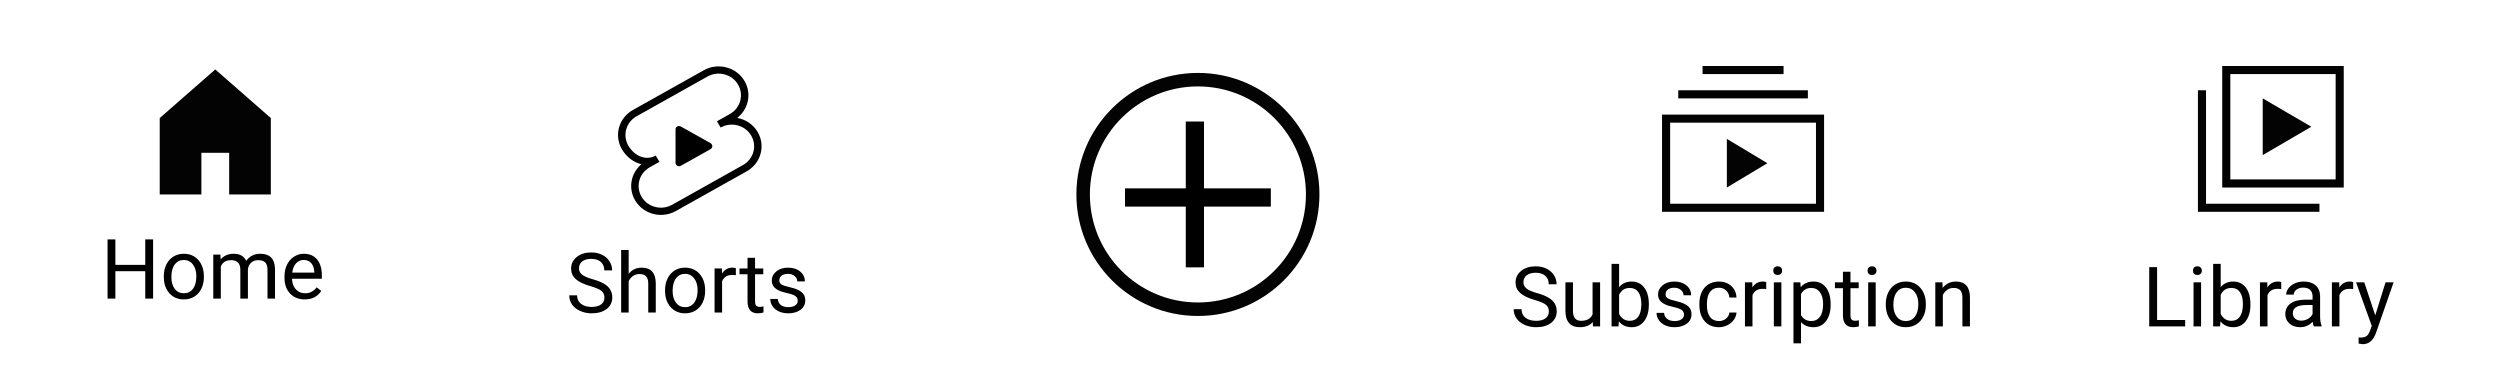 <svg width="360" height="56" viewBox="0 0 360 56" fill="none"
  xmlns="http://www.w3.org/2000/svg">
  <rect width="360" height="56" fill="white"/>
  <path d="M23 17V28H29V22H33V28H39V17L31 10L23 17Z" fill="#030303"/>
  <path d="M22.047 43H20.916V39.057H16.615V43H15.49V34.469H16.615V38.137H20.916V34.469H22.047V43ZM23.588 39.772C23.588 39.15 23.709 38.592 23.951 38.096C24.197 37.6 24.537 37.217 24.971 36.947C25.408 36.678 25.906 36.543 26.465 36.543C27.328 36.543 28.025 36.842 28.557 37.44C29.092 38.037 29.359 38.832 29.359 39.824V39.9C29.359 40.518 29.24 41.072 29.002 41.565C28.768 42.053 28.43 42.434 27.988 42.707C27.551 42.98 27.047 43.117 26.477 43.117C25.617 43.117 24.92 42.818 24.385 42.221C23.854 41.623 23.588 40.832 23.588 39.848V39.772ZM24.678 39.9C24.678 40.603 24.84 41.168 25.164 41.594C25.492 42.02 25.93 42.232 26.477 42.232C27.027 42.232 27.465 42.018 27.789 41.588C28.113 41.154 28.275 40.549 28.275 39.772C28.275 39.076 28.109 38.514 27.777 38.084C27.449 37.65 27.012 37.434 26.465 37.434C25.93 37.434 25.498 37.647 25.17 38.072C24.842 38.498 24.678 39.107 24.678 39.9ZM31.738 36.66L31.768 37.363C32.232 36.816 32.859 36.543 33.648 36.543C34.535 36.543 35.139 36.883 35.459 37.562C35.67 37.258 35.943 37.012 36.279 36.824C36.619 36.637 37.02 36.543 37.48 36.543C38.871 36.543 39.578 37.279 39.602 38.752V43H38.518V38.816C38.518 38.363 38.414 38.025 38.207 37.803C38 37.576 37.652 37.463 37.164 37.463C36.762 37.463 36.428 37.584 36.162 37.826C35.897 38.065 35.742 38.387 35.699 38.793V43H34.609V38.846C34.609 37.924 34.158 37.463 33.256 37.463C32.545 37.463 32.059 37.766 31.797 38.371V43H30.713V36.66H31.738ZM43.873 43.117C43.014 43.117 42.315 42.836 41.775 42.273C41.236 41.707 40.967 40.951 40.967 40.006V39.807C40.967 39.178 41.086 38.617 41.324 38.125C41.566 37.629 41.902 37.242 42.332 36.965C42.766 36.684 43.234 36.543 43.738 36.543C44.562 36.543 45.203 36.815 45.66 37.357C46.117 37.9 46.346 38.678 46.346 39.69V40.141H42.051C42.066 40.766 42.248 41.272 42.596 41.658C42.947 42.041 43.393 42.232 43.932 42.232C44.315 42.232 44.639 42.154 44.904 41.998C45.17 41.842 45.402 41.635 45.602 41.377L46.264 41.893C45.732 42.709 44.935 43.117 43.873 43.117ZM43.738 37.434C43.301 37.434 42.934 37.594 42.637 37.914C42.34 38.23 42.156 38.676 42.086 39.25H45.262V39.168C45.23 38.617 45.082 38.191 44.816 37.891C44.551 37.586 44.191 37.434 43.738 37.434Z" fill="black"/>
  <path fill-rule="evenodd" clip-rule="evenodd" d="M91.139 15.838C89.089 16.987 88.387 19.532 89.57 21.521C90.232 22.634 91.259 23.385 92.36 23.649C90.843 24.929 90.421 27.113 91.464 28.866C92.648 30.856 95.269 31.537 97.319 30.389L107.523 24.67C109.573 23.521 110.275 20.977 109.091 18.987C108.438 17.89 107.348 17.19 106.157 16.976C107.791 15.715 108.272 13.45 107.197 11.643C106.014 9.653 103.393 8.971 101.343 10.12L91.139 15.838ZM103.24 17.463L105.093 16.425C106.63 15.563 107.157 13.655 106.269 12.163C105.382 10.67 103.416 10.159 101.879 11.021L91.674 16.739C90.137 17.601 89.61 19.509 90.498 21.001C91.385 22.494 93.033 23.183 94.425 22.403L94.96 23.304L93.569 24.084C92.031 24.945 91.505 26.854 92.392 28.346C93.28 29.838 95.246 30.349 96.783 29.488L106.987 23.769C108.524 22.908 109.051 21 108.164 19.507C107.276 18.015 105.31 17.504 103.773 18.365L103.237 17.465C103.238 17.464 103.239 17.464 103.24 17.463Z" fill="black"/>
  <path d="M97.278 18.635C97.278 18.257 97.694 18.024 98.031 18.213L102.316 20.615C102.657 20.806 102.662 21.284 102.325 21.473L98.039 23.875C97.702 24.063 97.278 23.82 97.278 23.439L97.278 18.635Z" fill="black"/>
  <path d="M85.004 41.197C84.039 40.92 83.336 40.58 82.894 40.178C82.457 39.772 82.238 39.272 82.238 38.678C82.238 38.006 82.506 37.451 83.041 37.014C83.58 36.572 84.279 36.352 85.139 36.352C85.725 36.352 86.246 36.465 86.703 36.691C87.164 36.918 87.519 37.23 87.769 37.629C88.023 38.027 88.15 38.463 88.15 38.935H87.019C87.019 38.42 86.856 38.016 86.527 37.723C86.199 37.426 85.736 37.277 85.139 37.277C84.584 37.277 84.15 37.4 83.838 37.647C83.529 37.889 83.375 38.227 83.375 38.66C83.375 39.008 83.522 39.303 83.814 39.545C84.111 39.783 84.613 40.002 85.32 40.201C86.031 40.4 86.586 40.621 86.984 40.863C87.387 41.102 87.684 41.381 87.875 41.701C88.07 42.022 88.168 42.398 88.168 42.832C88.168 43.523 87.898 44.078 87.359 44.496C86.82 44.91 86.1 45.117 85.197 45.117C84.611 45.117 84.064 45.006 83.557 44.783C83.049 44.557 82.656 44.248 82.379 43.857C82.106 43.467 81.969 43.023 81.969 42.527H83.1C83.1 43.043 83.289 43.451 83.668 43.752C84.051 44.049 84.561 44.197 85.197 44.197C85.791 44.197 86.246 44.076 86.562 43.834C86.879 43.592 87.037 43.262 87.037 42.844C87.037 42.426 86.891 42.103 86.598 41.877C86.305 41.647 85.773 41.42 85.004 41.197ZM90.529 39.428C91.01 38.838 91.635 38.543 92.404 38.543C93.744 38.543 94.42 39.299 94.432 40.81V45H93.348V40.805C93.344 40.348 93.238 40.01 93.031 39.791C92.828 39.572 92.51 39.463 92.076 39.463C91.725 39.463 91.416 39.557 91.15 39.744C90.885 39.932 90.678 40.178 90.529 40.482V45H89.445V36H90.529V39.428ZM95.768 41.772C95.768 41.15 95.889 40.592 96.131 40.096C96.377 39.6 96.717 39.217 97.15 38.947C97.588 38.678 98.086 38.543 98.644 38.543C99.508 38.543 100.205 38.842 100.736 39.44C101.271 40.037 101.539 40.832 101.539 41.824V41.9C101.539 42.518 101.42 43.072 101.182 43.565C100.947 44.053 100.609 44.434 100.168 44.707C99.731 44.98 99.227 45.117 98.656 45.117C97.797 45.117 97.1 44.818 96.564 44.221C96.033 43.623 95.768 42.832 95.768 41.848V41.772ZM96.857 41.9C96.857 42.603 97.019 43.168 97.344 43.594C97.672 44.02 98.109 44.232 98.656 44.232C99.207 44.232 99.644 44.018 99.969 43.588C100.293 43.154 100.455 42.549 100.455 41.772C100.455 41.076 100.289 40.514 99.957 40.084C99.629 39.65 99.191 39.434 98.644 39.434C98.109 39.434 97.678 39.647 97.35 40.072C97.022 40.498 96.857 41.107 96.857 41.9ZM105.963 39.633C105.799 39.605 105.621 39.592 105.43 39.592C104.719 39.592 104.236 39.895 103.982 40.5V45H102.898V38.66H103.953L103.971 39.393C104.326 38.826 104.83 38.543 105.482 38.543C105.693 38.543 105.854 38.57 105.963 38.625V39.633ZM108.729 37.125V38.66H109.912V39.498H108.729V43.43C108.729 43.684 108.781 43.875 108.887 44.004C108.992 44.129 109.172 44.191 109.426 44.191C109.551 44.191 109.723 44.168 109.941 44.121V45C109.656 45.078 109.379 45.117 109.109 45.117C108.625 45.117 108.26 44.971 108.014 44.678C107.768 44.385 107.645 43.969 107.645 43.43V39.498H106.49V38.66H107.645V37.125H108.729ZM114.875 43.318C114.875 43.025 114.764 42.799 114.541 42.639C114.322 42.475 113.938 42.334 113.387 42.217C112.84 42.1 112.404 41.959 112.08 41.795C111.76 41.631 111.521 41.435 111.365 41.209C111.213 40.982 111.137 40.713 111.137 40.4C111.137 39.881 111.355 39.441 111.793 39.082C112.234 38.723 112.797 38.543 113.48 38.543C114.199 38.543 114.781 38.728 115.227 39.1C115.676 39.471 115.9 39.945 115.9 40.523H114.811C114.811 40.227 114.684 39.971 114.43 39.756C114.18 39.541 113.863 39.434 113.48 39.434C113.086 39.434 112.777 39.52 112.555 39.691C112.332 39.863 112.221 40.088 112.221 40.365C112.221 40.627 112.324 40.824 112.531 40.957C112.738 41.09 113.111 41.217 113.65 41.338C114.193 41.459 114.633 41.603 114.969 41.772C115.305 41.94 115.553 42.143 115.713 42.381C115.877 42.615 115.959 42.902 115.959 43.242C115.959 43.809 115.732 44.264 115.279 44.607C114.826 44.947 114.238 45.117 113.516 45.117C113.008 45.117 112.559 45.027 112.168 44.848C111.777 44.668 111.471 44.418 111.248 44.098C111.029 43.773 110.92 43.424 110.92 43.049H112.004C112.023 43.412 112.168 43.701 112.438 43.916C112.711 44.127 113.07 44.232 113.516 44.232C113.926 44.232 114.254 44.15 114.5 43.986C114.75 43.818 114.875 43.596 114.875 43.318Z" fill="black"/>
  <path fill-rule="evenodd" clip-rule="evenodd" d="M172.5 43.556C181.091 43.556 188.056 36.591 188.056 28C188.056 19.409 181.091 12.444 172.5 12.444C163.909 12.444 156.944 19.409 156.944 28C156.944 36.591 163.909 43.556 172.5 43.556ZM172.5 45.5C182.165 45.5 190 37.665 190 28C190 18.335 182.165 10.5 172.5 10.5C162.835 10.5 155 18.335 155 28C155 37.665 162.835 45.5 172.5 45.5Z" fill="#030303"/>
  <path fill-rule="evenodd" clip-rule="evenodd" d="M183 29.75H162V27.125H183V29.75Z" fill="black"/>
  <path fill-rule="evenodd" clip-rule="evenodd" d="M170.75 38.5L170.75 17.5L173.375 17.5L173.375 38.5L170.75 38.5Z" fill="black"/>
  <path d="M248.667 27V20L254.5 23.5L248.667 27ZM256.833 9.5H245.167V10.667H256.833V9.5ZM260.333 13H241.667V14.167H260.333V13ZM262.667 16.5H239.333V30.5H262.667V16.5ZM240.5 17.667H261.5V29.333H240.5V17.667Z" fill="#030303"/>
  <path d="M221.004 43.197C220.039 42.92 219.336 42.58 218.895 42.178C218.457 41.772 218.238 41.272 218.238 40.678C218.238 40.006 218.506 39.451 219.041 39.014C219.58 38.572 220.279 38.352 221.139 38.352C221.725 38.352 222.246 38.465 222.703 38.691C223.164 38.918 223.52 39.23 223.77 39.629C224.023 40.027 224.15 40.463 224.15 40.935H223.02C223.02 40.42 222.855 40.016 222.527 39.723C222.199 39.426 221.736 39.277 221.139 39.277C220.584 39.277 220.15 39.4 219.838 39.647C219.529 39.889 219.375 40.227 219.375 40.66C219.375 41.008 219.521 41.303 219.814 41.545C220.111 41.783 220.613 42.002 221.32 42.201C222.031 42.4 222.586 42.621 222.984 42.863C223.387 43.102 223.684 43.381 223.875 43.701C224.07 44.022 224.168 44.398 224.168 44.832C224.168 45.523 223.898 46.078 223.359 46.496C222.82 46.91 222.1 47.117 221.197 47.117C220.611 47.117 220.064 47.006 219.557 46.783C219.049 46.557 218.656 46.248 218.379 45.857C218.105 45.467 217.969 45.023 217.969 44.527H219.1C219.1 45.043 219.289 45.451 219.668 45.752C220.051 46.049 220.561 46.197 221.197 46.197C221.791 46.197 222.246 46.076 222.562 45.834C222.879 45.592 223.037 45.262 223.037 44.844C223.037 44.426 222.891 44.103 222.598 43.877C222.305 43.647 221.773 43.42 221.004 43.197ZM229.359 46.373C228.938 46.869 228.318 47.117 227.502 47.117C226.826 47.117 226.311 46.922 225.955 46.531C225.604 46.137 225.426 45.555 225.422 44.785V40.66H226.506V44.756C226.506 45.717 226.896 46.197 227.678 46.197C228.506 46.197 229.057 45.889 229.33 45.272V40.66H230.414V47H229.383L229.359 46.373ZM237.434 43.9C237.434 44.869 237.211 45.648 236.766 46.238C236.32 46.824 235.723 47.117 234.973 47.117C234.172 47.117 233.553 46.834 233.115 46.268L233.062 47H232.066V38H233.15V41.357C233.588 40.815 234.191 40.543 234.961 40.543C235.73 40.543 236.334 40.834 236.771 41.416C237.213 41.998 237.434 42.795 237.434 43.807V43.9ZM236.35 43.777C236.35 43.039 236.207 42.469 235.922 42.066C235.637 41.664 235.227 41.463 234.691 41.463C233.977 41.463 233.463 41.795 233.15 42.459V45.201C233.482 45.865 234 46.197 234.703 46.197C235.223 46.197 235.627 45.996 235.916 45.594C236.205 45.191 236.35 44.586 236.35 43.777ZM242.496 45.318C242.496 45.025 242.385 44.799 242.162 44.639C241.943 44.475 241.559 44.334 241.008 44.217C240.461 44.1 240.025 43.959 239.701 43.795C239.381 43.631 239.143 43.435 238.986 43.209C238.834 42.982 238.758 42.713 238.758 42.4C238.758 41.881 238.977 41.441 239.414 41.082C239.855 40.723 240.418 40.543 241.102 40.543C241.82 40.543 242.402 40.728 242.848 41.1C243.297 41.471 243.521 41.945 243.521 42.523H242.432C242.432 42.227 242.305 41.971 242.051 41.756C241.801 41.541 241.484 41.434 241.102 41.434C240.707 41.434 240.398 41.52 240.176 41.691C239.953 41.863 239.842 42.088 239.842 42.365C239.842 42.627 239.945 42.824 240.152 42.957C240.359 43.09 240.732 43.217 241.271 43.338C241.814 43.459 242.254 43.603 242.59 43.772C242.926 43.94 243.174 44.143 243.334 44.381C243.498 44.615 243.58 44.902 243.58 45.242C243.58 45.809 243.354 46.264 242.9 46.607C242.447 46.947 241.859 47.117 241.137 47.117C240.629 47.117 240.18 47.027 239.789 46.848C239.398 46.668 239.092 46.418 238.869 46.098C238.65 45.773 238.541 45.424 238.541 45.049H239.625C239.645 45.412 239.789 45.701 240.059 45.916C240.332 46.127 240.691 46.232 241.137 46.232C241.547 46.232 241.875 46.15 242.121 45.986C242.371 45.818 242.496 45.596 242.496 45.318ZM247.535 46.232C247.922 46.232 248.26 46.115 248.549 45.881C248.838 45.647 248.998 45.353 249.029 45.002H250.055C250.035 45.365 249.91 45.711 249.68 46.039C249.449 46.367 249.141 46.629 248.754 46.824C248.371 47.02 247.965 47.117 247.535 47.117C246.672 47.117 245.984 46.83 245.473 46.256C244.965 45.678 244.711 44.889 244.711 43.889V43.707C244.711 43.09 244.824 42.541 245.051 42.06C245.277 41.58 245.602 41.207 246.023 40.941C246.449 40.676 246.951 40.543 247.529 40.543C248.24 40.543 248.83 40.756 249.299 41.182C249.771 41.607 250.023 42.16 250.055 42.84H249.029C248.998 42.43 248.842 42.094 248.561 41.832C248.283 41.566 247.939 41.434 247.529 41.434C246.979 41.434 246.551 41.633 246.246 42.031C245.945 42.426 245.795 42.998 245.795 43.748V43.953C245.795 44.684 245.945 45.246 246.246 45.641C246.547 46.035 246.977 46.232 247.535 46.232ZM254.338 41.633C254.174 41.605 253.996 41.592 253.805 41.592C253.094 41.592 252.611 41.895 252.357 42.5V47H251.273V40.66H252.328L252.346 41.393C252.701 40.826 253.205 40.543 253.857 40.543C254.068 40.543 254.229 40.57 254.338 40.625V41.633ZM256.518 47H255.434V40.66H256.518V47ZM255.346 38.978C255.346 38.803 255.398 38.654 255.504 38.533C255.613 38.412 255.773 38.352 255.984 38.352C256.195 38.352 256.355 38.412 256.465 38.533C256.574 38.654 256.629 38.803 256.629 38.978C256.629 39.154 256.574 39.301 256.465 39.418C256.355 39.535 256.195 39.594 255.984 39.594C255.773 39.594 255.613 39.535 255.504 39.418C255.398 39.301 255.346 39.154 255.346 38.978ZM263.613 43.9C263.613 44.865 263.393 45.643 262.951 46.232C262.51 46.822 261.912 47.117 261.158 47.117C260.389 47.117 259.783 46.873 259.342 46.385V49.438H258.258V40.66H259.248L259.301 41.363C259.742 40.816 260.355 40.543 261.141 40.543C261.902 40.543 262.504 40.83 262.945 41.404C263.391 41.978 263.613 42.777 263.613 43.801V43.9ZM262.529 43.777C262.529 43.062 262.377 42.498 262.072 42.084C261.768 41.67 261.35 41.463 260.818 41.463C260.162 41.463 259.67 41.754 259.342 42.336V45.365C259.666 45.943 260.162 46.232 260.83 46.232C261.35 46.232 261.762 46.027 262.066 45.617C262.375 45.203 262.529 44.59 262.529 43.777ZM266.467 39.125V40.66H267.65V41.498H266.467V45.43C266.467 45.684 266.52 45.875 266.625 46.004C266.73 46.129 266.91 46.191 267.164 46.191C267.289 46.191 267.461 46.168 267.68 46.121V47C267.395 47.078 267.117 47.117 266.848 47.117C266.363 47.117 265.998 46.971 265.752 46.678C265.506 46.385 265.383 45.969 265.383 45.43V41.498H264.229V40.66H265.383V39.125H266.467ZM270.1 47H269.016V40.66H270.1V47ZM268.928 38.978C268.928 38.803 268.98 38.654 269.086 38.533C269.195 38.412 269.355 38.352 269.566 38.352C269.777 38.352 269.938 38.412 270.047 38.533C270.156 38.654 270.211 38.803 270.211 38.978C270.211 39.154 270.156 39.301 270.047 39.418C269.938 39.535 269.777 39.594 269.566 39.594C269.355 39.594 269.195 39.535 269.086 39.418C268.98 39.301 268.928 39.154 268.928 38.978ZM271.553 43.772C271.553 43.15 271.674 42.592 271.916 42.096C272.162 41.6 272.502 41.217 272.936 40.947C273.373 40.678 273.871 40.543 274.43 40.543C275.293 40.543 275.99 40.842 276.521 41.44C277.057 42.037 277.324 42.832 277.324 43.824V43.9C277.324 44.518 277.205 45.072 276.967 45.565C276.732 46.053 276.395 46.434 275.953 46.707C275.516 46.98 275.012 47.117 274.441 47.117C273.582 47.117 272.885 46.818 272.35 46.221C271.818 45.623 271.553 44.832 271.553 43.848V43.772ZM272.643 43.9C272.643 44.603 272.805 45.168 273.129 45.594C273.457 46.02 273.895 46.232 274.441 46.232C274.992 46.232 275.43 46.018 275.754 45.588C276.078 45.154 276.24 44.549 276.24 43.772C276.24 43.076 276.074 42.514 275.742 42.084C275.414 41.65 274.977 41.434 274.43 41.434C273.895 41.434 273.463 41.647 273.135 42.072C272.807 42.498 272.643 43.107 272.643 43.9ZM279.709 40.66L279.744 41.457C280.229 40.848 280.861 40.543 281.643 40.543C282.982 40.543 283.658 41.299 283.67 42.81V47H282.586V42.805C282.582 42.348 282.477 42.01 282.27 41.791C282.066 41.572 281.748 41.463 281.314 41.463C280.963 41.463 280.654 41.557 280.389 41.744C280.123 41.932 279.916 42.178 279.768 42.482V47H278.684V40.66H279.709Z" fill="black"/>
  <path d="M325.833 14.167L332.833 18.25L325.833 22.333V14.167ZM334 29.333H317.667V13H316.5V30.5H334V29.333ZM337.5 27H320V9.5H337.5V27ZM321.167 25.833H336.333V10.667H321.167V25.833Z" fill="#030303"/>
  <path d="M310.621 46.08H314.664V47H309.49V38.469H310.621V46.08ZM316.955 47H315.871V40.66H316.955V47ZM315.783 38.978C315.783 38.803 315.836 38.654 315.941 38.533C316.051 38.412 316.211 38.352 316.422 38.352C316.633 38.352 316.793 38.412 316.902 38.533C317.012 38.654 317.066 38.803 317.066 38.978C317.066 39.154 317.012 39.301 316.902 39.418C316.793 39.535 316.633 39.594 316.422 39.594C316.211 39.594 316.051 39.535 315.941 39.418C315.836 39.301 315.783 39.154 315.783 38.978ZM324.062 43.9C324.062 44.869 323.84 45.648 323.395 46.238C322.949 46.824 322.352 47.117 321.602 47.117C320.801 47.117 320.182 46.834 319.744 46.268L319.691 47H318.695V38H319.779V41.357C320.217 40.815 320.82 40.543 321.59 40.543C322.359 40.543 322.963 40.834 323.4 41.416C323.842 41.998 324.062 42.795 324.062 43.807V43.9ZM322.979 43.777C322.979 43.039 322.836 42.469 322.551 42.066C322.266 41.664 321.855 41.463 321.32 41.463C320.605 41.463 320.092 41.795 319.779 42.459V45.201C320.111 45.865 320.629 46.197 321.332 46.197C321.852 46.197 322.256 45.996 322.545 45.594C322.834 45.191 322.979 44.586 322.979 43.777ZM328.498 41.633C328.334 41.605 328.156 41.592 327.965 41.592C327.254 41.592 326.771 41.895 326.518 42.5V47H325.434V40.66H326.488L326.506 41.393C326.861 40.826 327.365 40.543 328.018 40.543C328.229 40.543 328.389 40.57 328.498 40.625V41.633ZM333.18 47C333.117 46.875 333.066 46.652 333.027 46.332C332.523 46.855 331.922 47.117 331.223 47.117C330.598 47.117 330.084 46.941 329.682 46.59C329.283 46.234 329.084 45.785 329.084 45.242C329.084 44.582 329.334 44.07 329.834 43.707C330.338 43.34 331.045 43.156 331.955 43.156H333.01V42.658C333.01 42.279 332.896 41.978 332.67 41.756C332.443 41.529 332.109 41.416 331.668 41.416C331.281 41.416 330.957 41.514 330.695 41.709C330.434 41.904 330.303 42.141 330.303 42.418H329.213C329.213 42.102 329.324 41.797 329.547 41.504C329.773 41.207 330.078 40.973 330.461 40.801C330.848 40.629 331.271 40.543 331.732 40.543C332.463 40.543 333.035 40.727 333.449 41.094C333.863 41.457 334.078 41.959 334.094 42.6V45.518C334.094 46.1 334.168 46.562 334.316 46.906V47H333.18ZM331.381 46.174C331.721 46.174 332.043 46.086 332.348 45.91C332.652 45.734 332.873 45.506 333.01 45.225V43.924H332.16C330.832 43.924 330.168 44.312 330.168 45.09C330.168 45.43 330.281 45.695 330.508 45.887C330.734 46.078 331.025 46.174 331.381 46.174ZM338.857 41.633C338.693 41.605 338.516 41.592 338.324 41.592C337.613 41.592 337.131 41.895 336.877 42.5V47H335.793V40.66H336.848L336.865 41.393C337.221 40.826 337.725 40.543 338.377 40.543C338.588 40.543 338.748 40.57 338.857 40.625V41.633ZM342.039 45.412L343.516 40.66H344.676L342.127 47.978C341.732 49.033 341.105 49.56 340.246 49.56L340.041 49.543L339.637 49.467V48.588L339.93 48.611C340.297 48.611 340.582 48.537 340.785 48.389C340.992 48.24 341.162 47.969 341.295 47.574L341.535 46.93L339.273 40.66H340.457L342.039 45.412Z" fill="black"/>
</svg>
